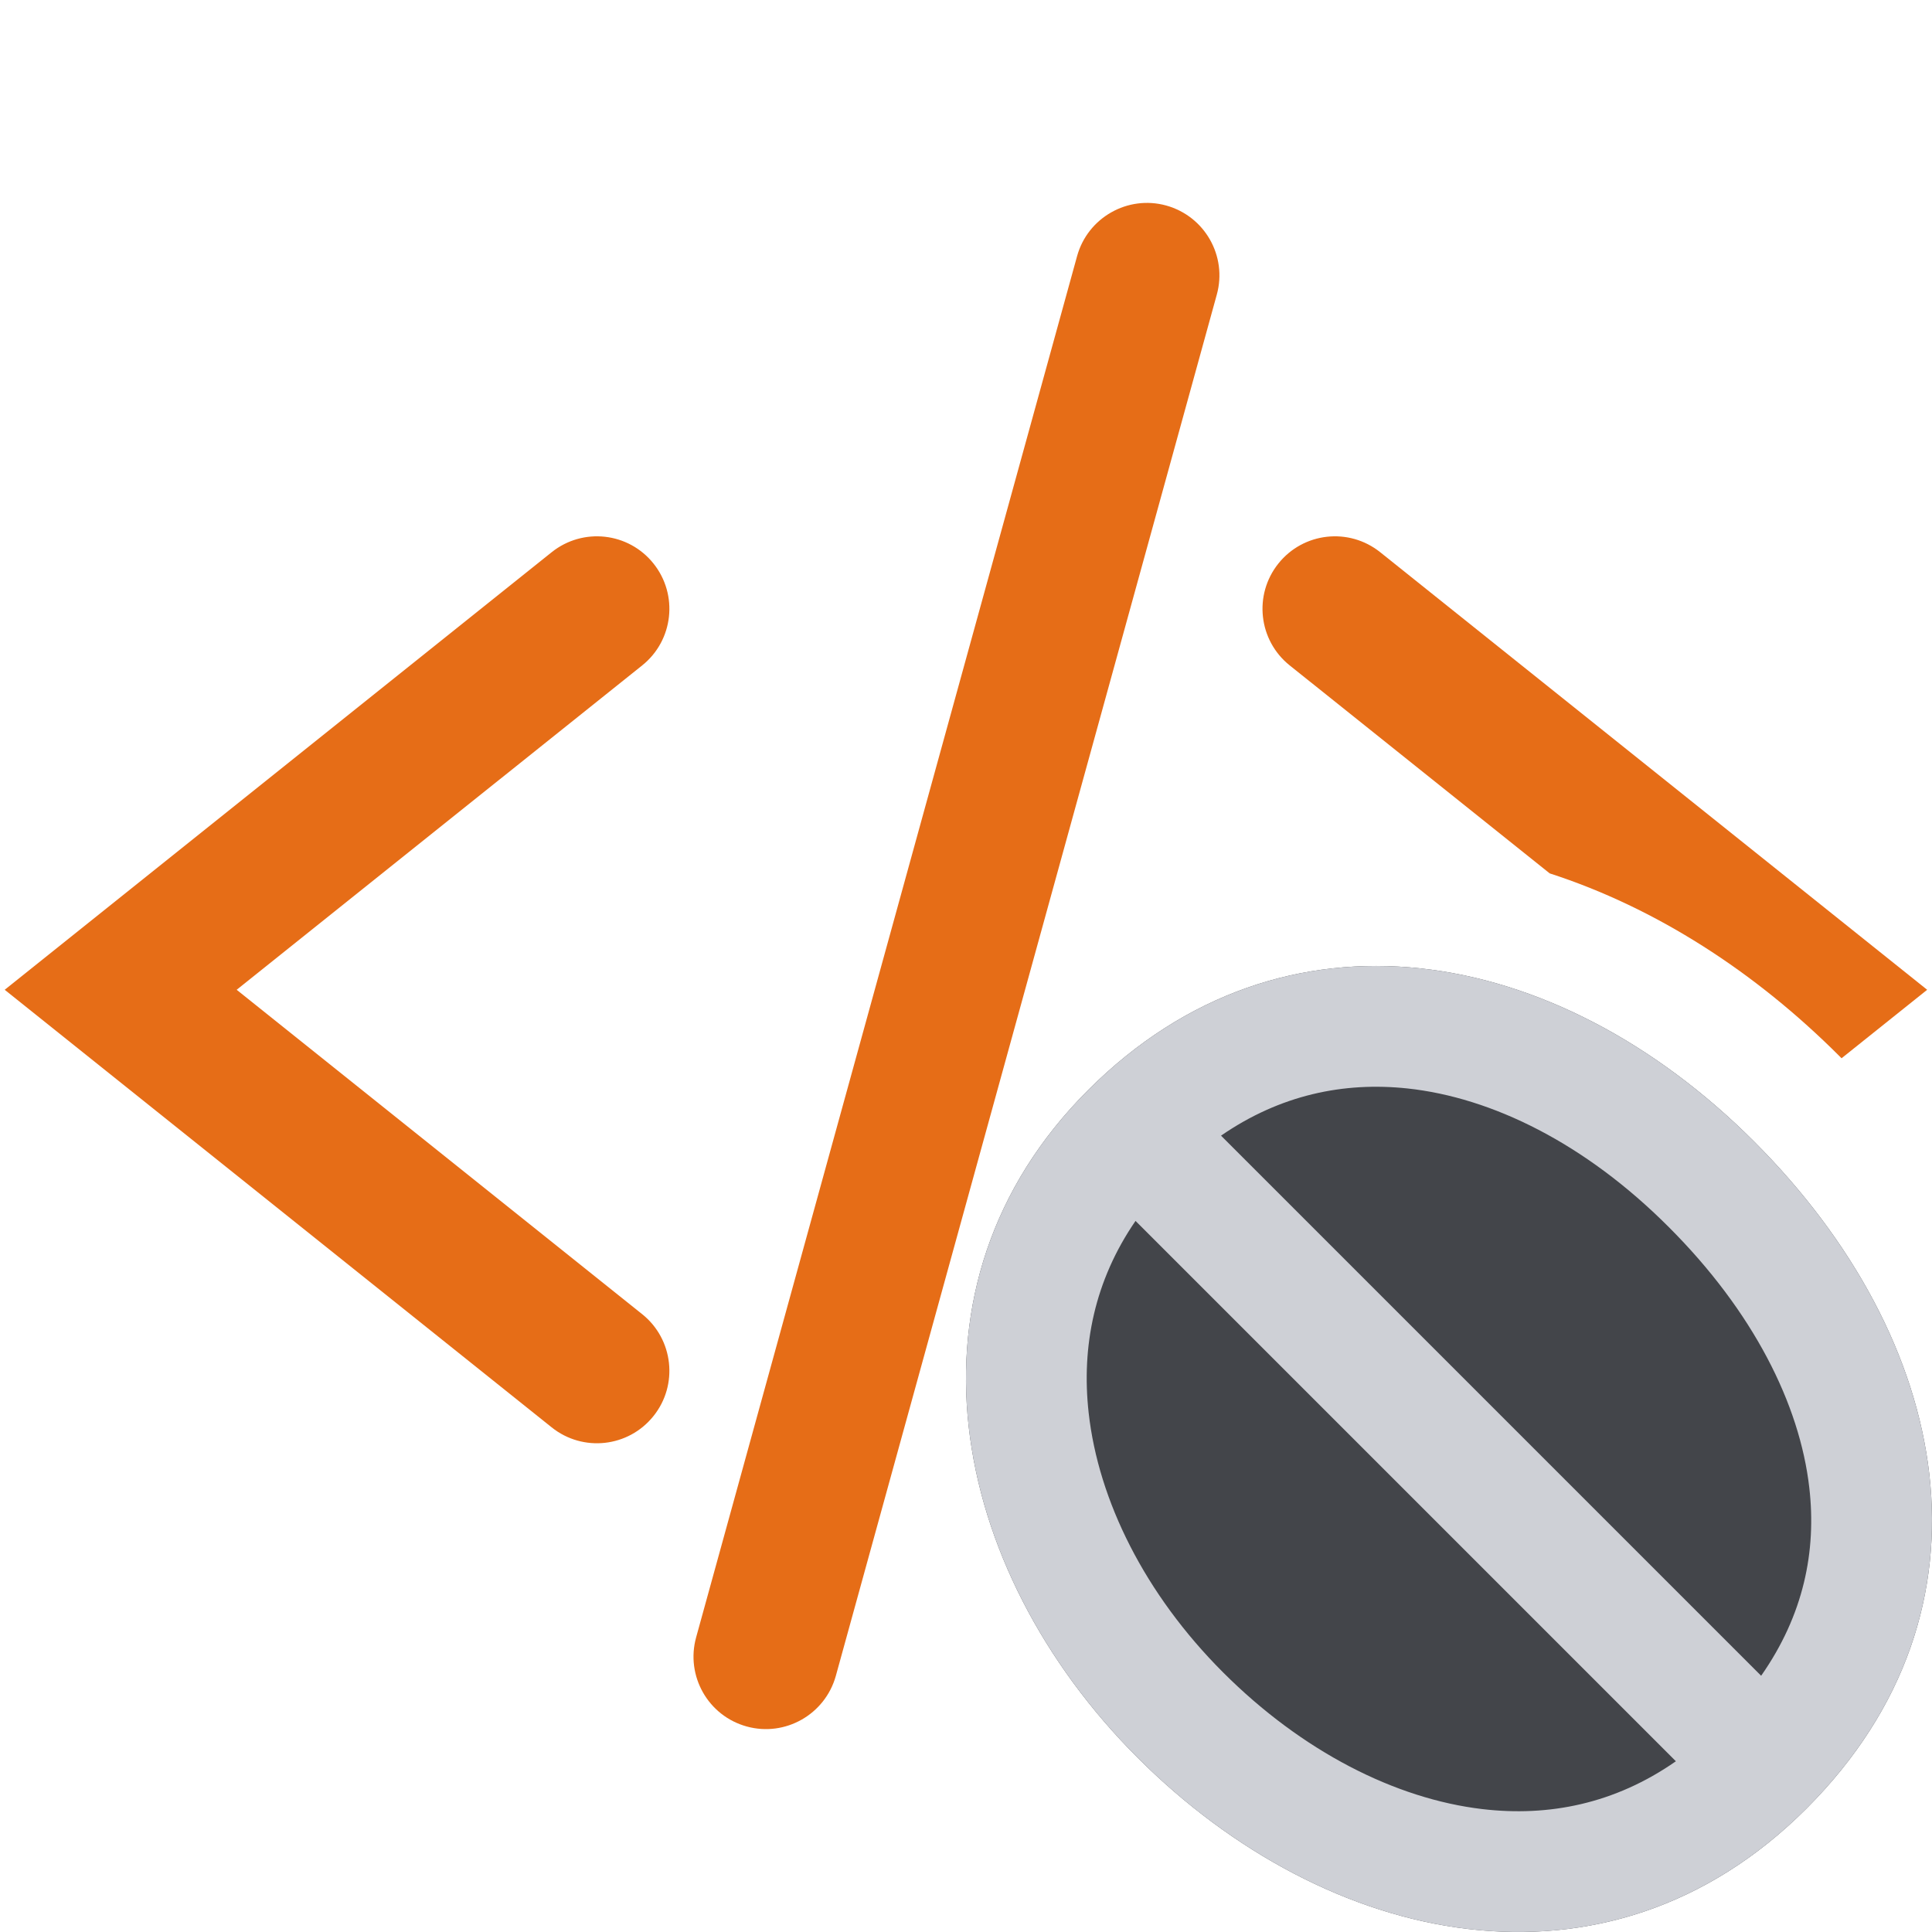 <svg width="16" height="16" viewBox="0 0 16 16" fill="none" xmlns="http://www.w3.org/2000/svg">
<path fill-rule="evenodd" clip-rule="evenodd" d="M14.526 9.453C16.164 11.091 16.615 13.323 14.96 14.978C13.305 16.633 10.988 16.122 9.422 14.557C7.857 12.992 7.391 10.648 9.011 9.028C10.63 7.409 12.889 7.816 14.526 9.453Z" fill="#43454A"/>
<path fill-rule="evenodd" clip-rule="evenodd" d="M14.526 9.453C16.164 11.091 16.615 13.323 14.96 14.978C13.305 16.633 10.988 16.122 9.422 14.557C7.857 12.992 7.391 10.648 9.011 9.028C10.63 7.409 12.889 7.816 14.526 9.453ZM13.819 10.161C14.518 10.859 14.905 11.628 14.984 12.322C15.044 12.846 14.937 13.375 14.585 13.878L10.112 9.405C10.602 9.067 11.128 8.958 11.655 9.014C12.355 9.089 13.127 9.468 13.819 10.161ZM9.404 10.111L13.879 14.586C13.373 14.939 12.825 15.047 12.275 14.982C11.556 14.897 10.784 14.505 10.129 13.85C9.481 13.202 9.097 12.427 9.016 11.702C8.954 11.149 9.065 10.604 9.404 10.111Z" fill="#CED0D6"/>
<path d="M9.658 1.702C9.978 1.791 10.165 2.121 10.077 2.44L6.922 13.879C6.833 14.198 6.503 14.386 6.184 14.298C5.864 14.21 5.677 13.879 5.765 13.56L8.92 2.121C9.008 1.802 9.339 1.614 9.658 1.702Z" fill="#E66D17"/>
<path d="M5.319 5.51C5.577 5.303 5.619 4.926 5.412 4.667C5.205 4.408 4.828 4.366 4.569 4.573L0.039 8.197L4.569 11.821C4.828 12.028 5.205 11.986 5.412 11.727C5.619 11.469 5.577 11.091 5.319 10.884L1.96 8.197L5.319 5.51Z" fill="#E66D17"/>
<path d="M12.834 7.233C13.715 7.518 14.537 8.05 15.233 8.746C15.239 8.752 15.245 8.758 15.251 8.764L15.96 8.197L11.43 4.573C11.171 4.366 10.794 4.408 10.587 4.667C10.38 4.926 10.422 5.303 10.68 5.51L12.834 7.233Z" fill="#E66D17"/>
</svg>
